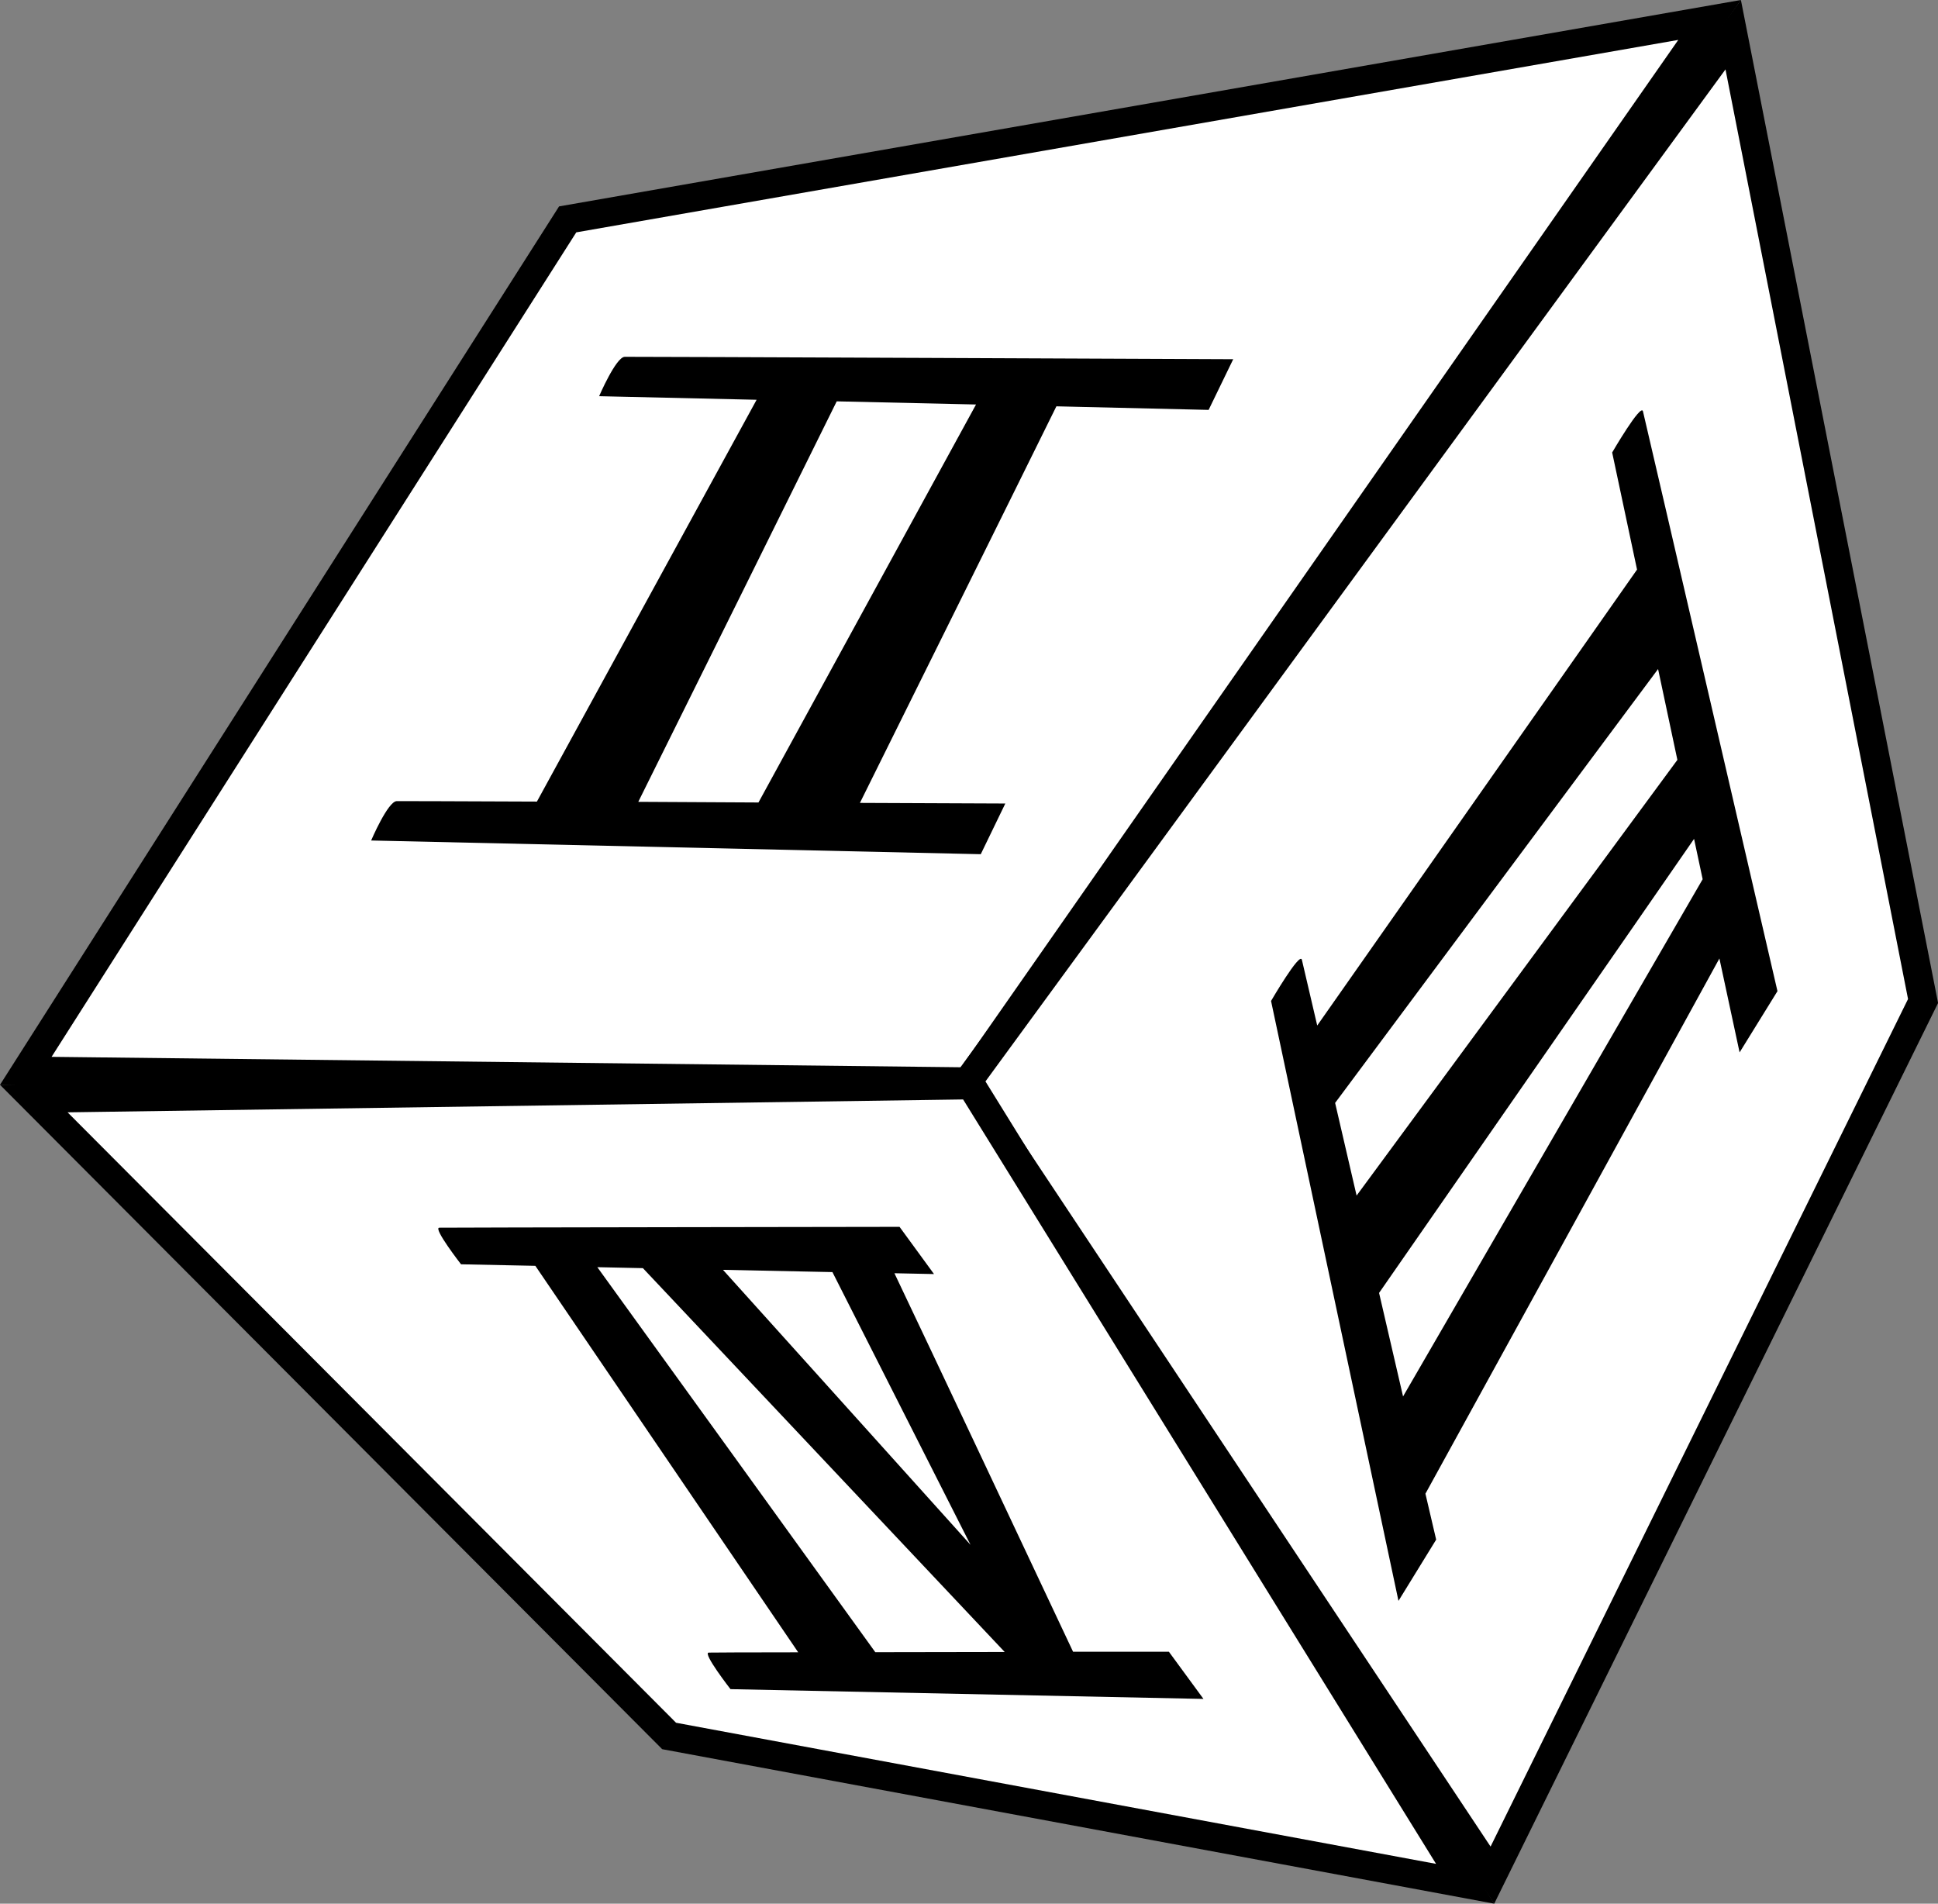 <svg xmlns="http://www.w3.org/2000/svg" viewBox="0 0 541.43 531.81"><rect x="0" y="0" width="541.43" height="531.81" fill="#808080" stroke="none"/><defs><style>.cls-1{fill:#fff;}</style></defs><title>T_dice_02</title><g id="Layer_2" data-name="Layer 2"><g id="T_dice_02"><polygon class="cls-1" points="7.21 299.15 158.61 61.29 477.62 5.57 270.56 302.16 7.21 299.15"/><path d="M468.87,11.15l-200.37,287L14.41,295.24,161,64.91,468.87,11.15M486.37,0,156.19,57.66,0,303.05l272.62,3.12L486.37,0Z"/><polygon class="cls-1" points="270.01 302.61 484.21 9.7 537.26 279.64 416.94 523.84 270.01 302.61"/><path d="M482.06,19.39l51,259.7L416.43,515.86,274.86,302.72,482.06,19.39M486.37,0,265.15,302.5l152.3,229.31,124-251.61L486.37,0Z"/><polygon class="cls-1" points="186.93 484.96 9.46 306.9 271.27 303.12 409.33 526.25 186.93 484.96"/><path d="M269.07,307.14,401.2,520.69,188.88,481.27l-170-170.53,250.15-3.6m4.4-8L0,303.05l185,185.6,232.46,43.16-144-232.7Z"/><path d="M280.86,224.47l-40.62-.17c11.25-22.67,44.65-90,54.89-110.79l42.53,1,6.87-14.16s-167.55-.73-170-.67-7.15,11-7.15,11l44,1L150,223.93c-22.16-.09-38.4-.15-39.16-.13-2.49.06-7.15,11-7.15,11L274,238.63Zm-47.1-112.35,38.92.88L211.9,224.18,178.32,224C189.9,200.69,224.39,131.15,233.76,112.12Z"/><path d="M401.23,430.11l-3-12.83c14.29-26,67.12-122.1,82.13-149.52L486,294l10.58-17.11s-37-159.73-37.58-162-8.6,11.52-8.6,11.52l6.95,32.71L368,286.49c-2.53-10.89-4.17-17.92-4.29-18.38-.59-2.27-8.61,11.52-8.61,11.52l35.6,167.59Zm-9.25-40c-2.07-8.95-4.36-18.8-6.7-28.92,16.53-23.8,74-106.53,88-126.84l2.4,11.27Zm71.24-203.24,5.4,25.41L379,334c-2.1-9.05-4.13-17.84-6-25.89C388.46,287.34,449.1,205.88,463.22,186.91Z"/><path d="M326.56,461.43l-26.77,0c-8.31-17.65-40.79-86.65-49.91-105.74l11.06.23-9.63-13.19s-126.77.18-128.59.24,6.08,10.22,6.08,10.22l20.76.43L223,461.59c-14.38,0-24.53.06-25,.08-1.82.06,6.08,10.21,6.08,10.21l132.14,2.73Zm-55.42-29.87c-25.21-28-58.49-65-69.16-76.82l30.58.63ZM166.88,354l12.73.27L280.69,461.5l-36.15.06C230.76,442.45,179.24,371.06,166.88,354Z"/></g></g></svg>